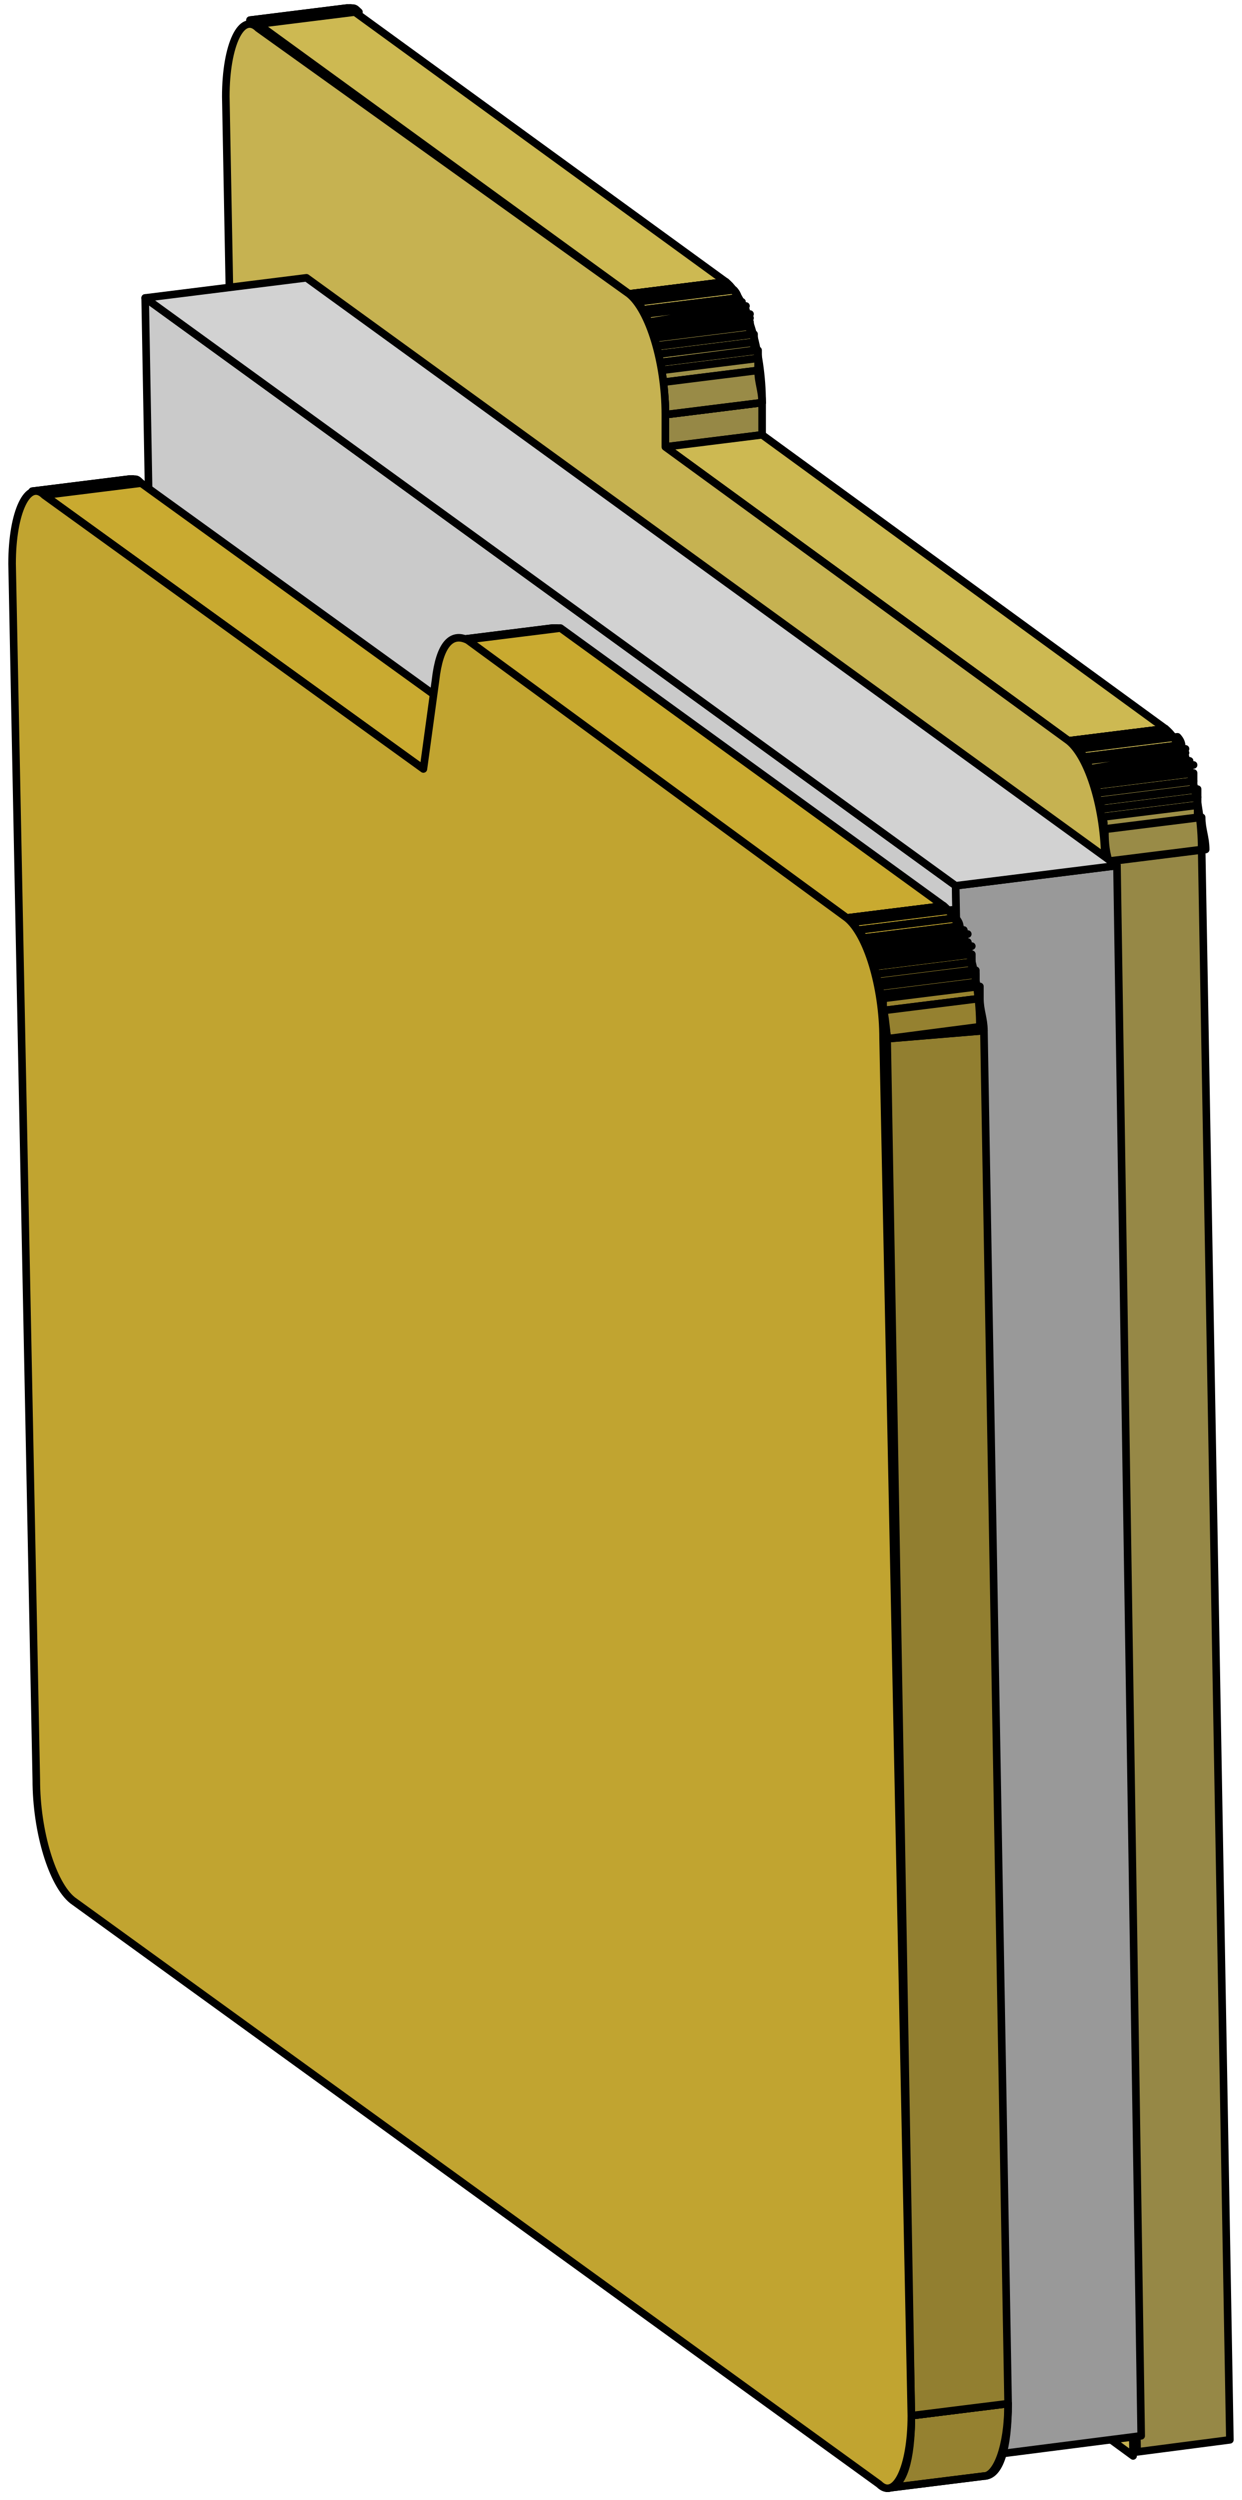 <svg width="82" height="165" viewBox="0 0 82 165" fill="none" xmlns="http://www.w3.org/2000/svg">
<path d="M16.506 1.328L22.896 0.531C22.896 0.531 22.896 0.531 23.162 0.531L16.506 1.328Z" fill="#C9B551" stroke="black" stroke-width="0.5" stroke-miterlimit="10" stroke-linejoin="round"/>
<path d="M16.773 1.328L23.162 0.531C23.428 0.531 23.428 0.531 23.695 0.797L17.039 1.594C17.039 1.594 16.773 1.594 16.773 1.328Z" fill="#CDB952" stroke="black" stroke-width="0.5" stroke-miterlimit="10" stroke-linejoin="round"/>
<path d="M16.506 1.328L22.896 0.531C23.162 0.531 23.428 0.531 23.694 0.797L17.038 1.594C17.038 1.594 16.772 1.328 16.506 1.328Z" stroke="black" stroke-width="0.5" stroke-miterlimit="10" stroke-linejoin="round"/>
<path d="M17.038 1.594L23.428 0.797L47.921 18.599L41.532 19.396L17.038 1.594Z" fill="#CDB952" stroke="black" stroke-width="0.5" stroke-miterlimit="10" stroke-linejoin="round"/>
<path d="M43.928 27.367L50.317 26.57V28.696L43.928 29.493V27.367Z" fill="#968846" stroke="black" stroke-width="0.5" stroke-miterlimit="10" stroke-linejoin="round"/>
<path d="M41.532 19.396L47.921 18.599L48.188 18.865L41.798 19.662C41.798 19.396 41.532 19.396 41.532 19.396Z" fill="#CDB952" stroke="black" stroke-width="0.5" stroke-miterlimit="10" stroke-linejoin="round"/>
<path d="M41.798 19.662L48.188 18.865C48.188 19.131 48.454 19.131 48.454 19.396L42.065 20.193C42.065 19.928 41.798 19.662 41.798 19.662Z" fill="#C9B551" stroke="black" stroke-width="0.5" stroke-miterlimit="10" stroke-linejoin="round"/>
<path d="M42.065 19.927L48.454 19.13C48.454 19.13 48.72 19.396 48.72 19.662L42.331 20.459C42.331 20.193 42.331 20.193 42.065 19.927Z" fill="#C5B251" stroke="black" stroke-width="0.5" stroke-miterlimit="10" stroke-linejoin="round"/>
<path d="M42.33 20.459L48.72 19.662C48.72 19.662 48.72 19.927 48.986 19.927L42.596 20.724C42.596 20.724 42.33 20.724 42.33 20.459Z" fill="#C1AE50" stroke="black" stroke-width="0.5" stroke-miterlimit="10" stroke-linejoin="round"/>
<path d="M42.597 20.725L48.986 19.927C48.986 19.927 48.986 20.193 49.252 20.193L42.863 21.256C42.597 20.99 42.597 20.99 42.597 20.725Z" fill="#BDAB4F" stroke="black" stroke-width="0.5" stroke-miterlimit="10" stroke-linejoin="round"/>
<path d="M42.863 21.256L49.253 20.459C49.253 20.459 49.253 20.725 49.519 20.725L43.129 21.522C42.863 21.522 42.863 21.256 42.863 21.256Z" fill="#B9A74E" stroke="black" stroke-width="0.5" stroke-miterlimit="10" stroke-linejoin="round"/>
<path d="M42.863 21.522L49.253 20.725C49.253 20.725 49.253 20.99 49.519 20.99L43.129 21.788C43.129 21.788 42.863 21.788 42.863 21.522Z" fill="#B5A34D" stroke="black" stroke-width="0.5" stroke-miterlimit="10" stroke-linejoin="round"/>
<path d="M43.129 22.053L49.519 21.256C49.519 21.522 49.519 21.522 49.519 21.787L43.129 22.584C43.129 22.319 43.129 22.053 43.129 22.053Z" fill="#B1A04C" stroke="black" stroke-width="0.5" stroke-miterlimit="10" stroke-linejoin="round"/>
<path d="M43.129 22.319L49.519 21.522C49.519 21.788 49.519 21.788 49.519 22.053L43.129 22.85C43.396 22.585 43.129 22.585 43.129 22.319Z" fill="#AD9C4B" stroke="black" stroke-width="0.5" stroke-miterlimit="10" stroke-linejoin="round"/>
<path d="M43.396 22.85L49.785 22.053C49.785 22.319 49.785 22.319 49.785 22.585L43.396 23.382C43.396 23.116 43.396 23.116 43.396 22.85Z" fill="#A9994A" stroke="black" stroke-width="0.5" stroke-miterlimit="10" stroke-linejoin="round"/>
<path d="M43.396 23.382L49.785 22.584C49.785 22.85 49.785 22.85 49.785 23.116L43.662 23.913C43.396 23.647 43.396 23.382 43.396 23.382Z" fill="#A5964A" stroke="black" stroke-width="0.5" stroke-miterlimit="10" stroke-linejoin="round"/>
<path d="M43.661 23.913L50.051 23.116C50.051 23.381 50.051 23.647 50.051 23.647L43.661 24.444C43.661 24.179 43.661 24.179 43.661 23.913Z" fill="#A19249" stroke="black" stroke-width="0.5" stroke-miterlimit="10" stroke-linejoin="round"/>
<path d="M43.661 24.444L50.051 23.647C50.051 23.913 50.051 24.179 50.051 24.444L43.661 25.241C43.661 24.976 43.661 24.71 43.661 24.444Z" fill="#9D8F48" stroke="black" stroke-width="0.5" stroke-miterlimit="10" stroke-linejoin="round"/>
<path d="M43.661 25.241L50.051 24.444C50.051 25.241 50.317 25.773 50.317 26.57L43.928 27.367C43.928 26.57 43.928 26.039 43.661 25.241Z" fill="#998B47" stroke="black" stroke-width="0.5" stroke-miterlimit="10" stroke-linejoin="round"/>
<path d="M41.532 19.396L47.921 18.599C49.253 19.662 50.318 23.116 50.318 26.57L43.928 27.367C43.928 23.913 42.863 20.193 41.532 19.396Z" stroke="black" stroke-width="0.5" stroke-miterlimit="10" stroke-linejoin="round"/>
<path d="M43.928 29.493L50.317 28.696L76.941 48.092L70.551 48.889L43.928 29.493Z" fill="#CDB952" stroke="black" stroke-width="0.5" stroke-miterlimit="10" stroke-linejoin="round"/>
<path d="M72.947 56.86L79.337 56.063L81.2 161.014L75.077 161.811L72.947 56.86Z" fill="#968846" stroke="black" stroke-width="0.5" stroke-miterlimit="10" stroke-linejoin="round"/>
<path d="M70.551 48.889L76.941 48.092L77.207 48.357L70.817 49.154C70.817 48.889 70.817 48.889 70.551 48.889Z" fill="#CDB952" stroke="black" stroke-width="0.5" stroke-miterlimit="10" stroke-linejoin="round"/>
<path d="M70.817 49.154L77.207 48.357C77.207 48.623 77.473 48.623 77.473 48.889L71.084 49.686C71.084 49.42 71.084 49.154 70.817 49.154Z" fill="#C9B551" stroke="black" stroke-width="0.5" stroke-miterlimit="10" stroke-linejoin="round"/>
<path d="M71.35 49.42L77.739 48.623C77.739 48.623 78.005 48.889 78.005 49.154L71.616 49.951C71.35 49.686 71.35 49.686 71.35 49.42Z" fill="#C5B251" stroke="black" stroke-width="0.5" stroke-miterlimit="10" stroke-linejoin="round"/>
<path d="M71.616 49.951L78.005 49.154C78.005 49.154 78.005 49.42 78.272 49.42L71.882 50.217C71.616 50.217 71.616 49.951 71.616 49.951Z" fill="#C1AE50" stroke="black" stroke-width="0.5" stroke-miterlimit="10" stroke-linejoin="round"/>
<path d="M71.616 50.217L78.005 49.42C78.005 49.42 78.005 49.686 78.272 49.686L71.882 50.748C71.882 50.483 71.882 50.483 71.616 50.217Z" fill="#BDAB4F" stroke="black" stroke-width="0.5" stroke-miterlimit="10" stroke-linejoin="round"/>
<path d="M71.882 50.748L78.272 49.951C78.272 49.951 78.272 50.217 78.538 50.217L72.149 51.014C71.882 51.014 71.882 50.748 71.882 50.748Z" fill="#B9A74E" stroke="black" stroke-width="0.5" stroke-miterlimit="10" stroke-linejoin="round"/>
<path d="M72.149 51.014L78.538 50.217C78.538 50.217 78.538 50.483 78.805 50.483L72.415 51.28C72.149 51.28 72.149 51.28 72.149 51.014Z" fill="#B5A34D" stroke="black" stroke-width="0.5" stroke-miterlimit="10" stroke-linejoin="round"/>
<path d="M72.149 51.546L78.538 50.748C78.538 51.014 78.538 51.014 78.538 51.28L72.149 52.077C72.415 51.811 72.149 51.546 72.149 51.546Z" fill="#B1A04C" stroke="black" stroke-width="0.5" stroke-miterlimit="10" stroke-linejoin="round"/>
<path d="M72.415 51.812L78.805 51.014C78.805 51.28 78.805 51.28 78.805 51.546L72.415 52.343C72.415 52.077 72.415 52.077 72.415 51.812Z" fill="#AD9C4B" stroke="black" stroke-width="0.5" stroke-miterlimit="10" stroke-linejoin="round"/>
<path d="M72.415 52.343L78.805 51.546C78.805 51.811 78.805 51.811 78.805 52.077L72.415 52.874C72.415 52.608 72.415 52.608 72.415 52.343Z" fill="#A9994A" stroke="black" stroke-width="0.5" stroke-miterlimit="10" stroke-linejoin="round"/>
<path d="M72.681 52.874L79.07 52.077C79.07 52.343 79.07 52.343 79.07 52.608L72.681 53.406C72.681 53.14 72.681 52.874 72.681 52.874Z" fill="#A5964A" stroke="black" stroke-width="0.5" stroke-miterlimit="10" stroke-linejoin="round"/>
<path d="M72.681 53.405L79.07 52.608C79.07 52.874 79.07 53.14 79.07 53.14L72.681 53.937C72.681 53.671 72.681 53.405 72.681 53.405Z" fill="#A19249" stroke="black" stroke-width="0.5" stroke-miterlimit="10" stroke-linejoin="round"/>
<path d="M72.681 53.937L79.07 53.14C79.07 53.405 79.07 53.671 79.07 53.937L72.681 54.734C72.947 54.468 72.947 54.203 72.681 53.937Z" fill="#9D8F48" stroke="black" stroke-width="0.5" stroke-miterlimit="10" stroke-linejoin="round"/>
<path d="M72.947 54.734L79.337 53.937C79.337 54.734 79.603 55.265 79.603 56.062L73.213 56.86C72.947 56.062 72.947 55.265 72.947 54.734Z" fill="#998B47" stroke="black" stroke-width="0.5" stroke-miterlimit="10" stroke-linejoin="round"/>
<path d="M70.551 48.889L76.941 48.092C78.272 49.154 79.337 52.608 79.337 56.062L72.947 56.86C72.947 53.406 71.882 49.686 70.551 48.889Z" stroke="black" stroke-width="0.5" stroke-miterlimit="10" stroke-linejoin="round"/>
<path d="M41.532 19.396C42.863 20.459 43.928 23.913 43.928 27.367V29.493L70.551 48.889C71.882 49.952 72.947 53.406 72.947 56.86L74.811 162.077L17.038 119.831L14.908 6.377C14.908 2.923 15.973 0.797 17.038 1.86L41.532 19.396Z" fill="#C6B251" stroke="black" stroke-width="0.5" stroke-miterlimit="10" stroke-linejoin="round"/>
<path d="M63.097 58.454L64.96 162.077L11.447 123.285L9.584 19.662L63.097 58.454Z" fill="#CACACA" stroke="black" stroke-width="0.5" stroke-miterlimit="10" stroke-linejoin="round"/>
<path d="M63.097 58.454L73.746 57.126L75.344 160.749L64.961 162.077L63.097 58.454Z" fill="#999999" stroke="black" stroke-width="0.5" stroke-miterlimit="10" stroke-linejoin="round"/>
<path d="M9.584 19.662L20.233 18.333L73.746 57.125L63.097 58.454L9.584 19.662Z" fill="#D2D2D2" stroke="black" stroke-width="0.5" stroke-miterlimit="10" stroke-linejoin="round"/>
<path d="M2.13 32.415L8.519 31.618C8.519 31.618 8.519 31.618 8.785 31.618L2.13 32.415C2.13 32.415 2.396 32.415 2.13 32.415Z" fill="#C4A730"/>
<path d="M2.13 32.415L8.519 31.618C8.519 31.618 8.519 31.618 8.785 31.618L2.13 32.415ZM2.13 32.415C2.396 32.415 2.13 32.415 2.13 32.415Z" stroke="black" stroke-width="0.5" stroke-miterlimit="10" stroke-linejoin="round"/>
<path d="M2.396 32.415L8.786 31.618C9.052 31.618 9.052 31.618 9.318 31.884L2.928 32.681C2.662 32.415 2.662 32.415 2.396 32.415Z" fill="#C8AA30" stroke="black" stroke-width="0.5" stroke-miterlimit="10" stroke-linejoin="round"/>
<path d="M2.13 32.415L8.519 31.618C8.785 31.618 9.052 31.618 9.318 31.884L2.928 32.681C2.662 32.415 2.396 32.415 2.13 32.415Z" stroke="black" stroke-width="0.5" stroke-miterlimit="10" stroke-linejoin="round"/>
<path d="M2.928 32.681L9.318 31.884L34.343 49.952L27.954 50.749L2.928 32.681Z" fill="#C9AA30" stroke="black" stroke-width="0.5" stroke-miterlimit="10" stroke-linejoin="round"/>
<path d="M30.084 42.246L36.474 41.449C36.474 41.449 36.474 41.449 36.74 41.449L30.084 42.246Z" fill="#C4A730" stroke="black" stroke-width="0.5" stroke-miterlimit="10" stroke-linejoin="round"/>
<path d="M30.351 42.246L36.74 41.449C37.006 41.449 37.006 41.449 37.273 41.715L30.883 42.512C30.617 42.246 30.351 42.246 30.351 42.246Z" fill="#C8AA30" stroke="black" stroke-width="0.5" stroke-miterlimit="10" stroke-linejoin="round"/>
<path d="M30.084 42.246L36.474 41.449C36.74 41.449 37.006 41.449 37.272 41.715L30.883 42.512C30.617 42.246 30.35 41.98 30.084 42.246Z" stroke="black" stroke-width="0.5" stroke-miterlimit="10" stroke-linejoin="round"/>
<path d="M60.169 159.42L66.558 158.623C66.558 161.546 66.026 163.406 64.961 163.406L58.571 164.203C59.37 164.203 60.169 162.343 60.169 159.42Z" fill="#958130" stroke="black" stroke-width="0.5" stroke-miterlimit="10" stroke-linejoin="round"/>
<path d="M64.961 163.406L58.571 164.203C59.636 164.203 60.169 162.343 60.169 159.42L66.558 158.623C66.558 161.546 65.76 163.406 64.961 163.406Z" stroke="black" stroke-width="0.5" stroke-miterlimit="10" stroke-linejoin="round"/>
<path d="M30.617 42.246L37.007 41.449L62.299 59.782L55.909 60.58L30.617 42.246Z" fill="#C9AA30" stroke="black" stroke-width="0.5" stroke-miterlimit="10" stroke-linejoin="round"/>
<path d="M58.571 68.55L64.961 68.019L66.558 158.623L60.169 159.42L58.571 68.55Z" fill="#927F30" stroke="black" stroke-width="0.5" stroke-miterlimit="10" stroke-linejoin="round"/>
<path d="M55.909 60.58L62.299 59.783L62.565 60.048L56.175 60.845C56.175 60.845 56.175 60.845 55.909 60.58Z" fill="#C8AA30" stroke="black" stroke-width="0.5" stroke-miterlimit="10" stroke-linejoin="round"/>
<path d="M56.442 60.846L62.831 60.048C62.831 60.314 63.098 60.314 63.098 60.58L56.708 61.377C56.442 61.377 56.442 61.111 56.442 60.846Z" fill="#C4A730" stroke="black" stroke-width="0.5" stroke-miterlimit="10" stroke-linejoin="round"/>
<path d="M56.708 61.377L63.097 60.58C63.097 60.58 63.363 60.846 63.363 61.111L56.974 61.908C56.974 61.643 56.708 61.643 56.708 61.377Z" fill="#C0A330" stroke="black" stroke-width="0.5" stroke-miterlimit="10" stroke-linejoin="round"/>
<path d="M56.974 61.908L63.364 61.111C63.364 61.111 63.364 61.377 63.63 61.377L57.24 62.174C56.974 62.174 56.974 61.908 56.974 61.908Z" fill="#BCA030" stroke="black" stroke-width="0.5" stroke-miterlimit="10" stroke-linejoin="round"/>
<path d="M57.24 62.174L63.63 61.377C63.63 61.377 63.63 61.643 63.896 61.643L57.507 62.44C57.24 62.44 57.24 62.44 57.24 62.174Z" fill="#B99D30" stroke="black" stroke-width="0.5" stroke-miterlimit="10" stroke-linejoin="round"/>
<path d="M57.24 62.705L63.63 61.908C63.63 61.908 63.63 62.174 63.896 62.174L57.507 62.971L57.24 62.705Z" fill="#B59A30" stroke="black" stroke-width="0.5" stroke-miterlimit="10" stroke-linejoin="round"/>
<path d="M57.507 62.971L63.896 62.174C63.896 62.174 63.896 62.439 64.162 62.439L57.773 63.236C57.507 63.236 57.507 63.236 57.507 62.971Z" fill="#B19730" stroke="black" stroke-width="0.5" stroke-miterlimit="10" stroke-linejoin="round"/>
<path d="M57.507 63.503L63.896 62.706C63.896 62.971 63.896 62.971 63.896 63.237L57.773 63.768C57.773 63.768 57.773 63.503 57.507 63.503Z" fill="#AD9430" stroke="black" stroke-width="0.5" stroke-miterlimit="10" stroke-linejoin="round"/>
<path d="M57.773 63.768L64.163 62.971C64.163 63.237 64.163 63.237 64.163 63.502L57.773 64.299C57.773 64.034 57.773 64.034 57.773 63.768Z" fill="#A99130" stroke="black" stroke-width="0.5" stroke-miterlimit="10" stroke-linejoin="round"/>
<path d="M57.773 64.299L64.163 63.502C64.163 63.768 64.163 63.768 64.163 64.034L57.773 64.831C58.039 64.565 57.773 64.299 57.773 64.299Z" fill="#A58E30" stroke="black" stroke-width="0.5" stroke-miterlimit="10" stroke-linejoin="round"/>
<path d="M58.039 64.831L64.428 64.034C64.428 64.3 64.428 64.3 64.428 64.565L58.039 65.362C58.039 65.097 58.039 64.831 58.039 64.831Z" fill="#A18A30" stroke="black" stroke-width="0.5" stroke-miterlimit="10" stroke-linejoin="round"/>
<path d="M58.039 65.097L64.428 64.299C64.428 64.565 64.428 64.831 64.428 64.831L58.039 65.628C58.039 65.628 58.039 65.362 58.039 65.097Z" fill="#9D8730" stroke="black" stroke-width="0.5" stroke-miterlimit="10" stroke-linejoin="round"/>
<path d="M58.305 65.894L64.695 65.097C64.695 65.362 64.695 65.628 64.695 65.894L58.305 66.691C58.305 66.425 58.305 66.159 58.305 65.894Z" fill="#998430" stroke="black" stroke-width="0.5" stroke-miterlimit="10" stroke-linejoin="round"/>
<path d="M58.305 66.691L64.695 65.894C64.695 66.691 64.961 67.222 64.961 68.019L58.571 68.551C58.571 68.019 58.305 67.222 58.305 66.691Z" fill="#958130" stroke="black" stroke-width="0.5" stroke-miterlimit="10" stroke-linejoin="round"/>
<path d="M55.909 60.58L62.299 59.783C63.63 60.845 64.695 64.299 64.695 67.754L58.572 68.551C58.305 65.097 57.24 61.642 55.909 60.58Z" stroke="black" stroke-width="0.5" stroke-miterlimit="10" stroke-linejoin="round"/>
<path d="M55.909 60.579C57.24 61.642 58.305 65.096 58.305 68.55L60.169 159.42C60.169 162.874 59.104 165 58.039 163.937L4.792 125.41C3.461 124.347 2.396 120.893 2.396 117.439L0.798 37.198C0.798 33.744 1.863 31.618 2.928 32.681L27.954 50.748L28.753 44.903C29.019 42.512 29.818 41.715 30.883 42.246L55.909 60.579Z" fill="#C1A430" stroke="black" stroke-width="0.5" stroke-miterlimit="10" stroke-linejoin="round"/>
</svg>
